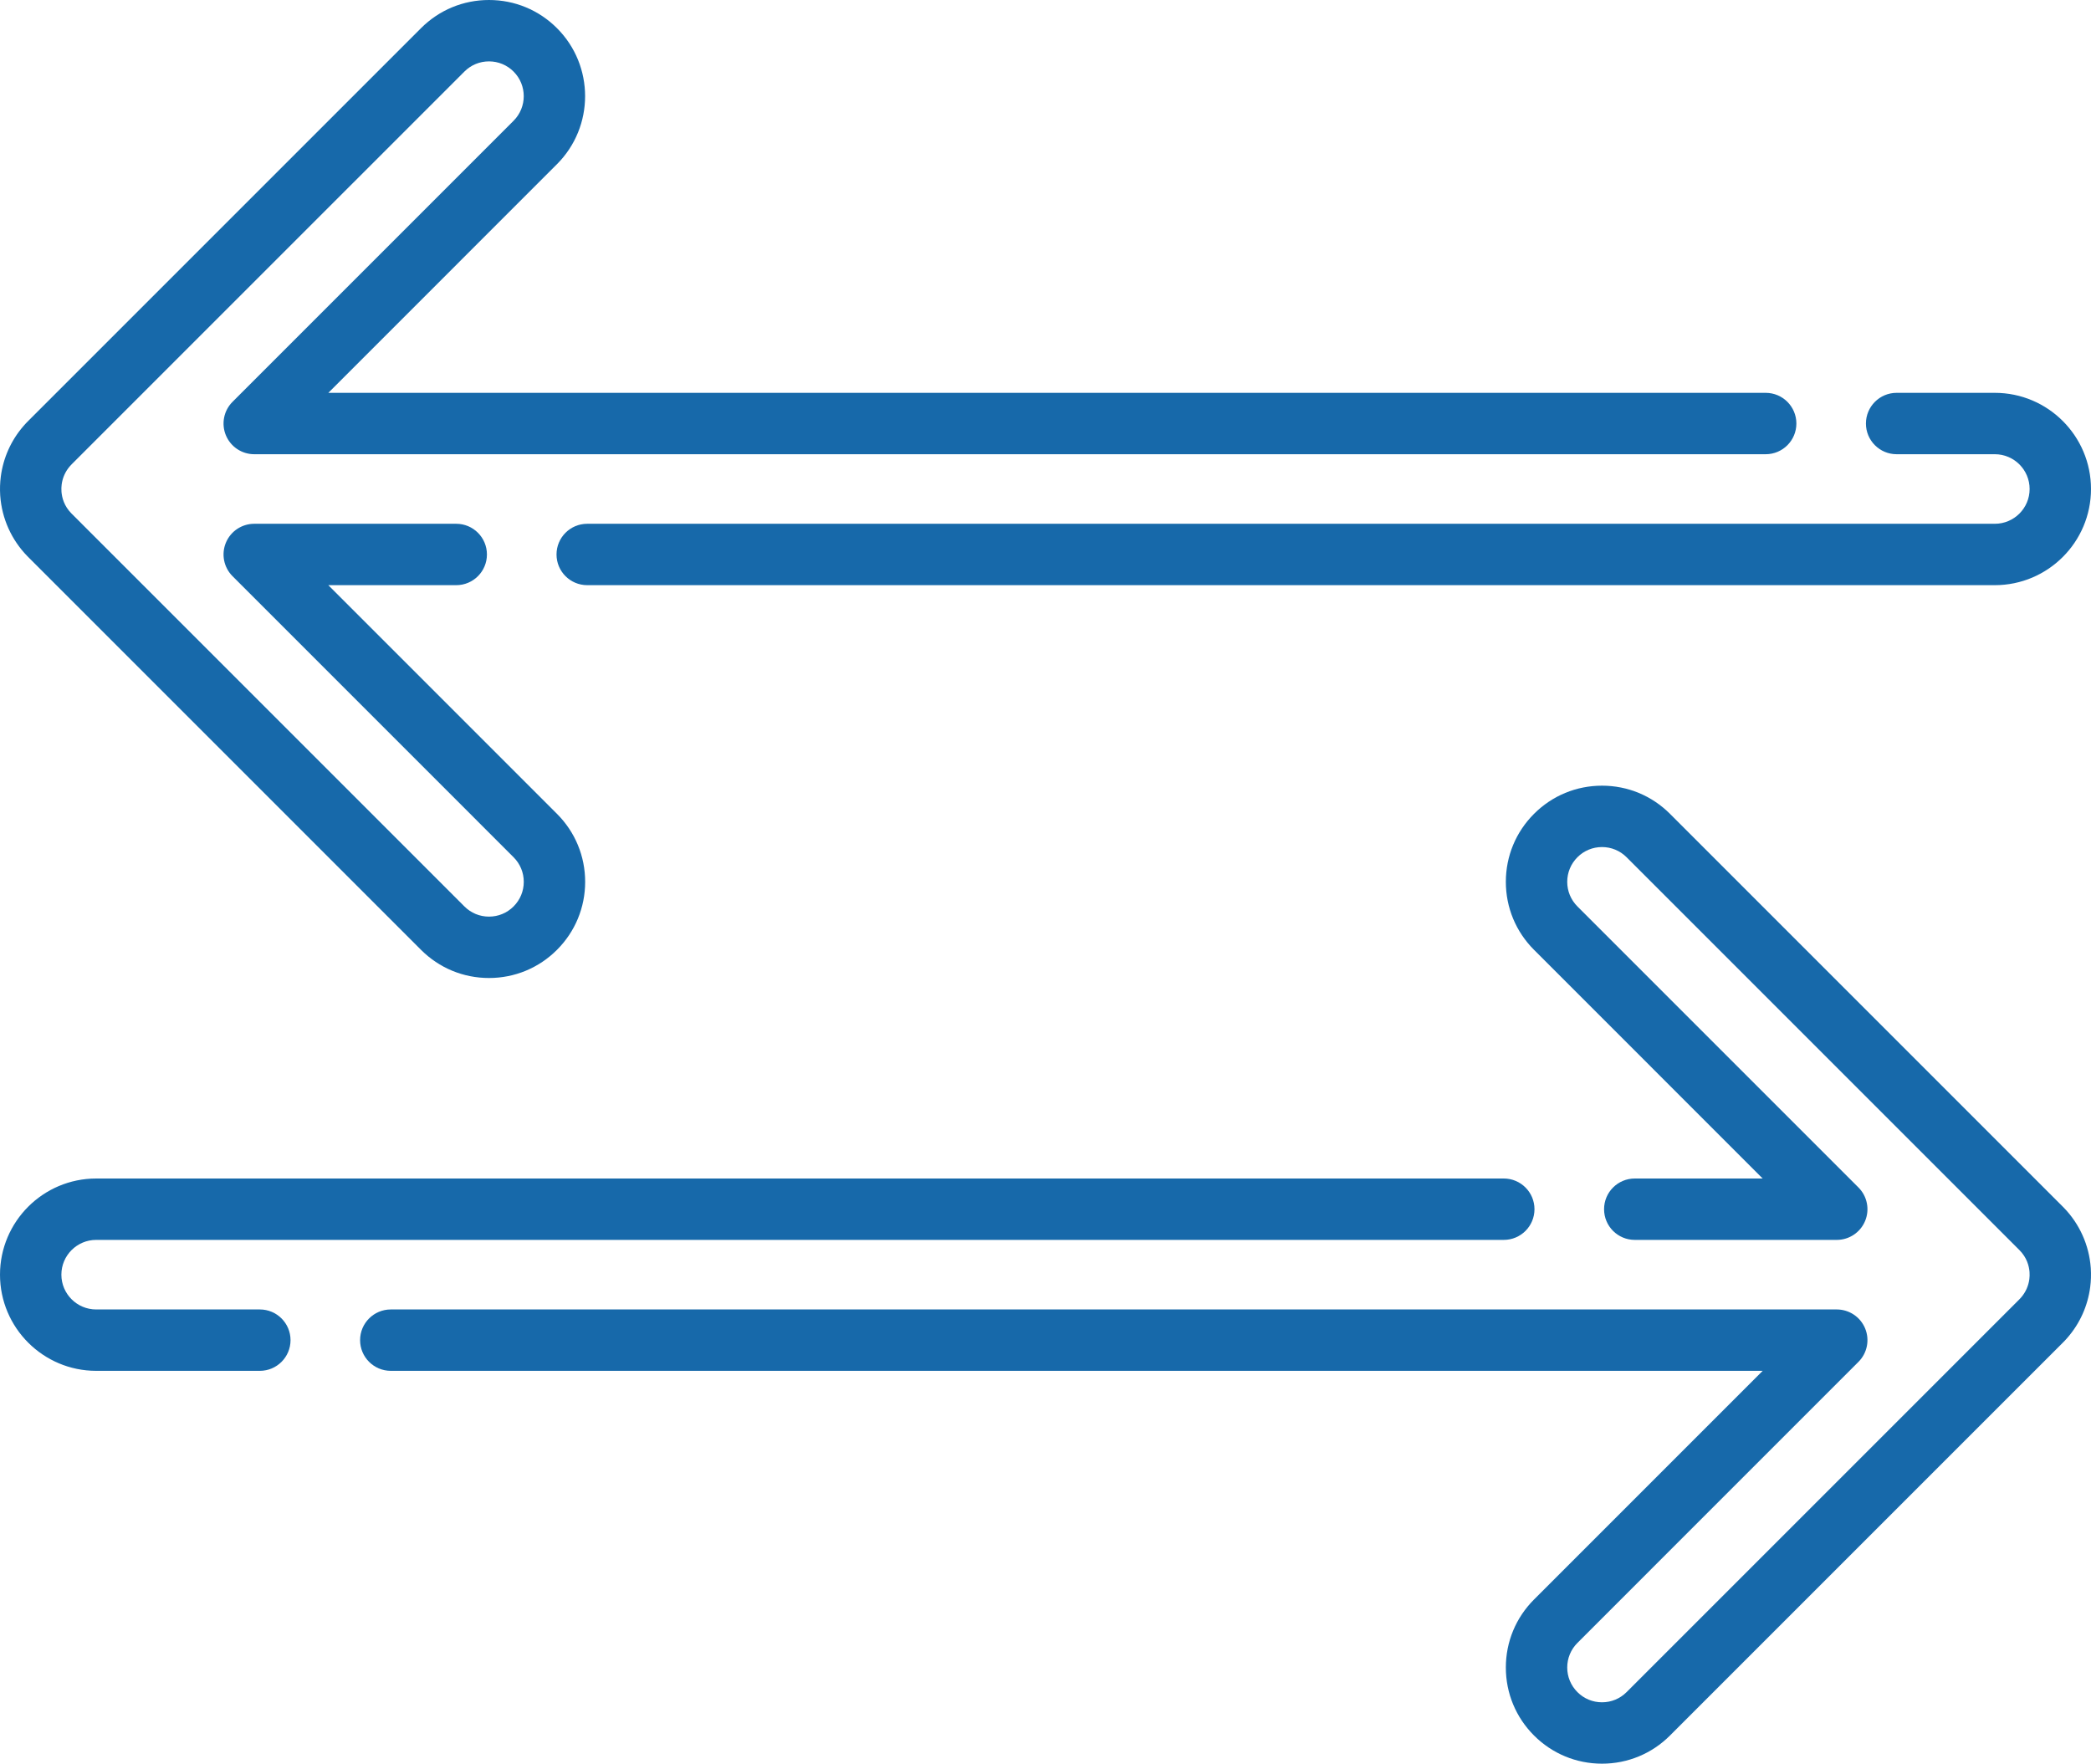 <?xml version="1.0" encoding="UTF-8"?>
<svg width="511px" height="431px" viewBox="0 0 511 431" version="1.1" xmlns="http://www.w3.org/2000/svg" xmlns:xlink="http://www.w3.org/1999/xlink">
    <title>de-ida-y-vuelta</title>
    <g id="Page-1" stroke="none" stroke-width="1" fill="none" fill-rule="evenodd">
        <g id="de-ida-y-vuelta" fill="#1769AA" fill-rule="nonzero">
            <path d="M463.498,111 L487.5,111 C492.187,111 496,114.813 496,119.5 C496,124.187 492.187,128 487.5,128 L143.503,128 C139.361,128 136.003,131.358 136.003,135.5 C136.003,139.642 139.361,143 143.503,143 L487.5,143 C500.458,143 511,132.458 511,119.5 C511,106.542 500.458,96 487.5,96 L463.498,96 C459.356,96 455.998,99.358 455.998,103.5 C455.998,107.642 459.356,111 463.498,111 Z" id="Path"></path>
            <path d="M0.059,121.178 C0.456,126.712 2.803,131.931 6.674,135.902 C6.78,136.016 6.89,136.127 7.004,136.234 L102.882,232.112 C107.318,236.554 113.22,239 119.501,239 C125.782,239 131.684,236.554 136.117,232.116 C140.556,227.677 143.001,221.776 143.001,215.5 C143.001,209.224 140.556,203.324 136.117,198.884 L80.235,143 L111.496,143 C115.638,143 118.996,139.642 118.996,135.5 C118.996,131.358 115.638,128 111.496,128 L62.129,128 C59.096,128 56.361,129.827 55.2,132.63 C54.039,135.432 54.681,138.658 56.825,140.803 L125.509,209.491 C127.115,211.097 128,213.231 128,215.5 C128,217.769 127.115,219.903 125.506,221.513 C123.904,223.117 121.771,224 119.5,224 C117.229,224 115.096,223.117 113.491,221.509 L17.491,125.509 C17.485,125.503 17.479,125.497 17.473,125.491 C15.668,123.676 15.143,121.621 15.026,120.188 C15.025,120.159 15.023,120.131 15.021,120.102 C14.981,119.533 14.998,118.956 15.07,118.399 C15.286,116.743 15.975,115.205 17.089,113.919 C17.223,113.763 17.359,113.613 17.573,113.404 L113.494,17.487 C115.096,15.883 117.229,15 119.5,15 C121.771,15 123.904,15.883 125.509,17.491 C128.822,20.804 128.822,26.196 125.509,29.51 L56.825,98.198 C54.68,100.343 54.039,103.569 55.2,106.371 C56.361,109.174 59.096,111.001 62.129,111.001 L431.5,111.001 C435.642,111.001 439,107.643 439,103.501 C439,99.359 435.642,96.001 431.5,96.001 L80.235,96.001 L136.116,40.117 C145.278,30.955 145.278,16.048 136.119,6.889 C131.683,2.446 125.781,0 119.5,0 C113.219,0 107.317,2.446 102.884,6.884 L7.036,102.73 C6.582,103.172 6.145,103.639 5.728,104.126 C2.707,107.61 0.794,111.875 0.195,116.473 C0.001,117.978 -0.048,119.506 0.049,121.016 C0.051,121.07 0.055,121.124 0.059,121.178 Z" id="Path"></path>
            <path d="M510.941,309.822 C510.544,304.288 508.197,299.069 504.326,295.098 C504.22,294.984 504.11,294.873 503.996,294.766 L408.118,198.888 C403.683,194.446 397.781,192 391.5,192 C385.219,192 379.317,194.446 374.884,198.884 C370.445,203.323 368,209.224 368,215.5 C368,221.776 370.445,227.676 374.884,232.116 L430.765,288 L399.504,288 C395.362,288 392.004,291.358 392.004,295.5 C392.004,299.642 395.362,303 399.504,303 L448.871,303 C451.904,303 454.639,301.173 455.8,298.37 C456.961,295.568 456.319,292.342 454.175,290.197 L385.491,221.509 C383.885,219.903 383,217.769 383,215.5 C383,213.231 383.885,211.097 385.494,209.487 C387.096,207.883 389.229,207 391.5,207 C393.771,207 395.904,207.883 397.509,209.491 L493.509,305.491 C493.515,305.497 493.521,305.503 493.527,305.509 C495.332,307.324 495.857,309.379 495.974,310.812 C495.975,310.841 495.977,310.869 495.979,310.898 C496.019,311.467 496.002,312.044 495.93,312.601 C495.714,314.257 495.025,315.795 493.911,317.081 C493.777,317.237 493.641,317.387 493.427,317.596 L397.506,413.513 C395.904,415.117 393.771,416 391.5,416 C389.229,416 387.096,415.117 385.491,413.509 C383.885,411.903 383,409.769 383,407.5 C383,405.231 383.885,403.097 385.491,401.491 L454.175,332.803 C456.32,330.658 456.961,327.432 455.8,324.63 C454.639,321.827 451.904,320 448.871,320 L95.5,320 C91.358,320 88,323.358 88,327.5 C88,331.642 91.358,335 95.5,335 L430.765,335 L374.884,390.884 C370.445,395.323 368,401.224 368,407.5 C368,413.776 370.445,419.676 374.881,424.112 C379.317,428.554 385.219,431 391.5,431 C397.781,431 403.683,428.554 408.116,424.116 L503.965,328.27 C504.419,327.828 504.856,327.361 505.273,326.874 C508.294,323.39 510.207,319.125 510.806,314.527 C511,313.022 511.049,311.494 510.952,309.984 C510.949,309.93 510.945,309.876 510.941,309.822 Z" id="Path"></path>
            <path d="M63.5,320 L23.5,320 C18.813,320 15,316.187 15,311.5 C15,306.813 18.813,303 23.5,303 L367.497,303 C371.639,303 374.997,299.642 374.997,295.5 C374.997,291.358 371.639,288 367.497,288 L23.5,288 C10.542,288 0,298.542 0,311.5 C0,324.458 10.542,335 23.5,335 L63.5,335 C67.642,335 71,331.642 71,327.5 C71,323.358 67.642,320 63.5,320 Z" id="Path"></path>
        </g>
    </g>
</svg>